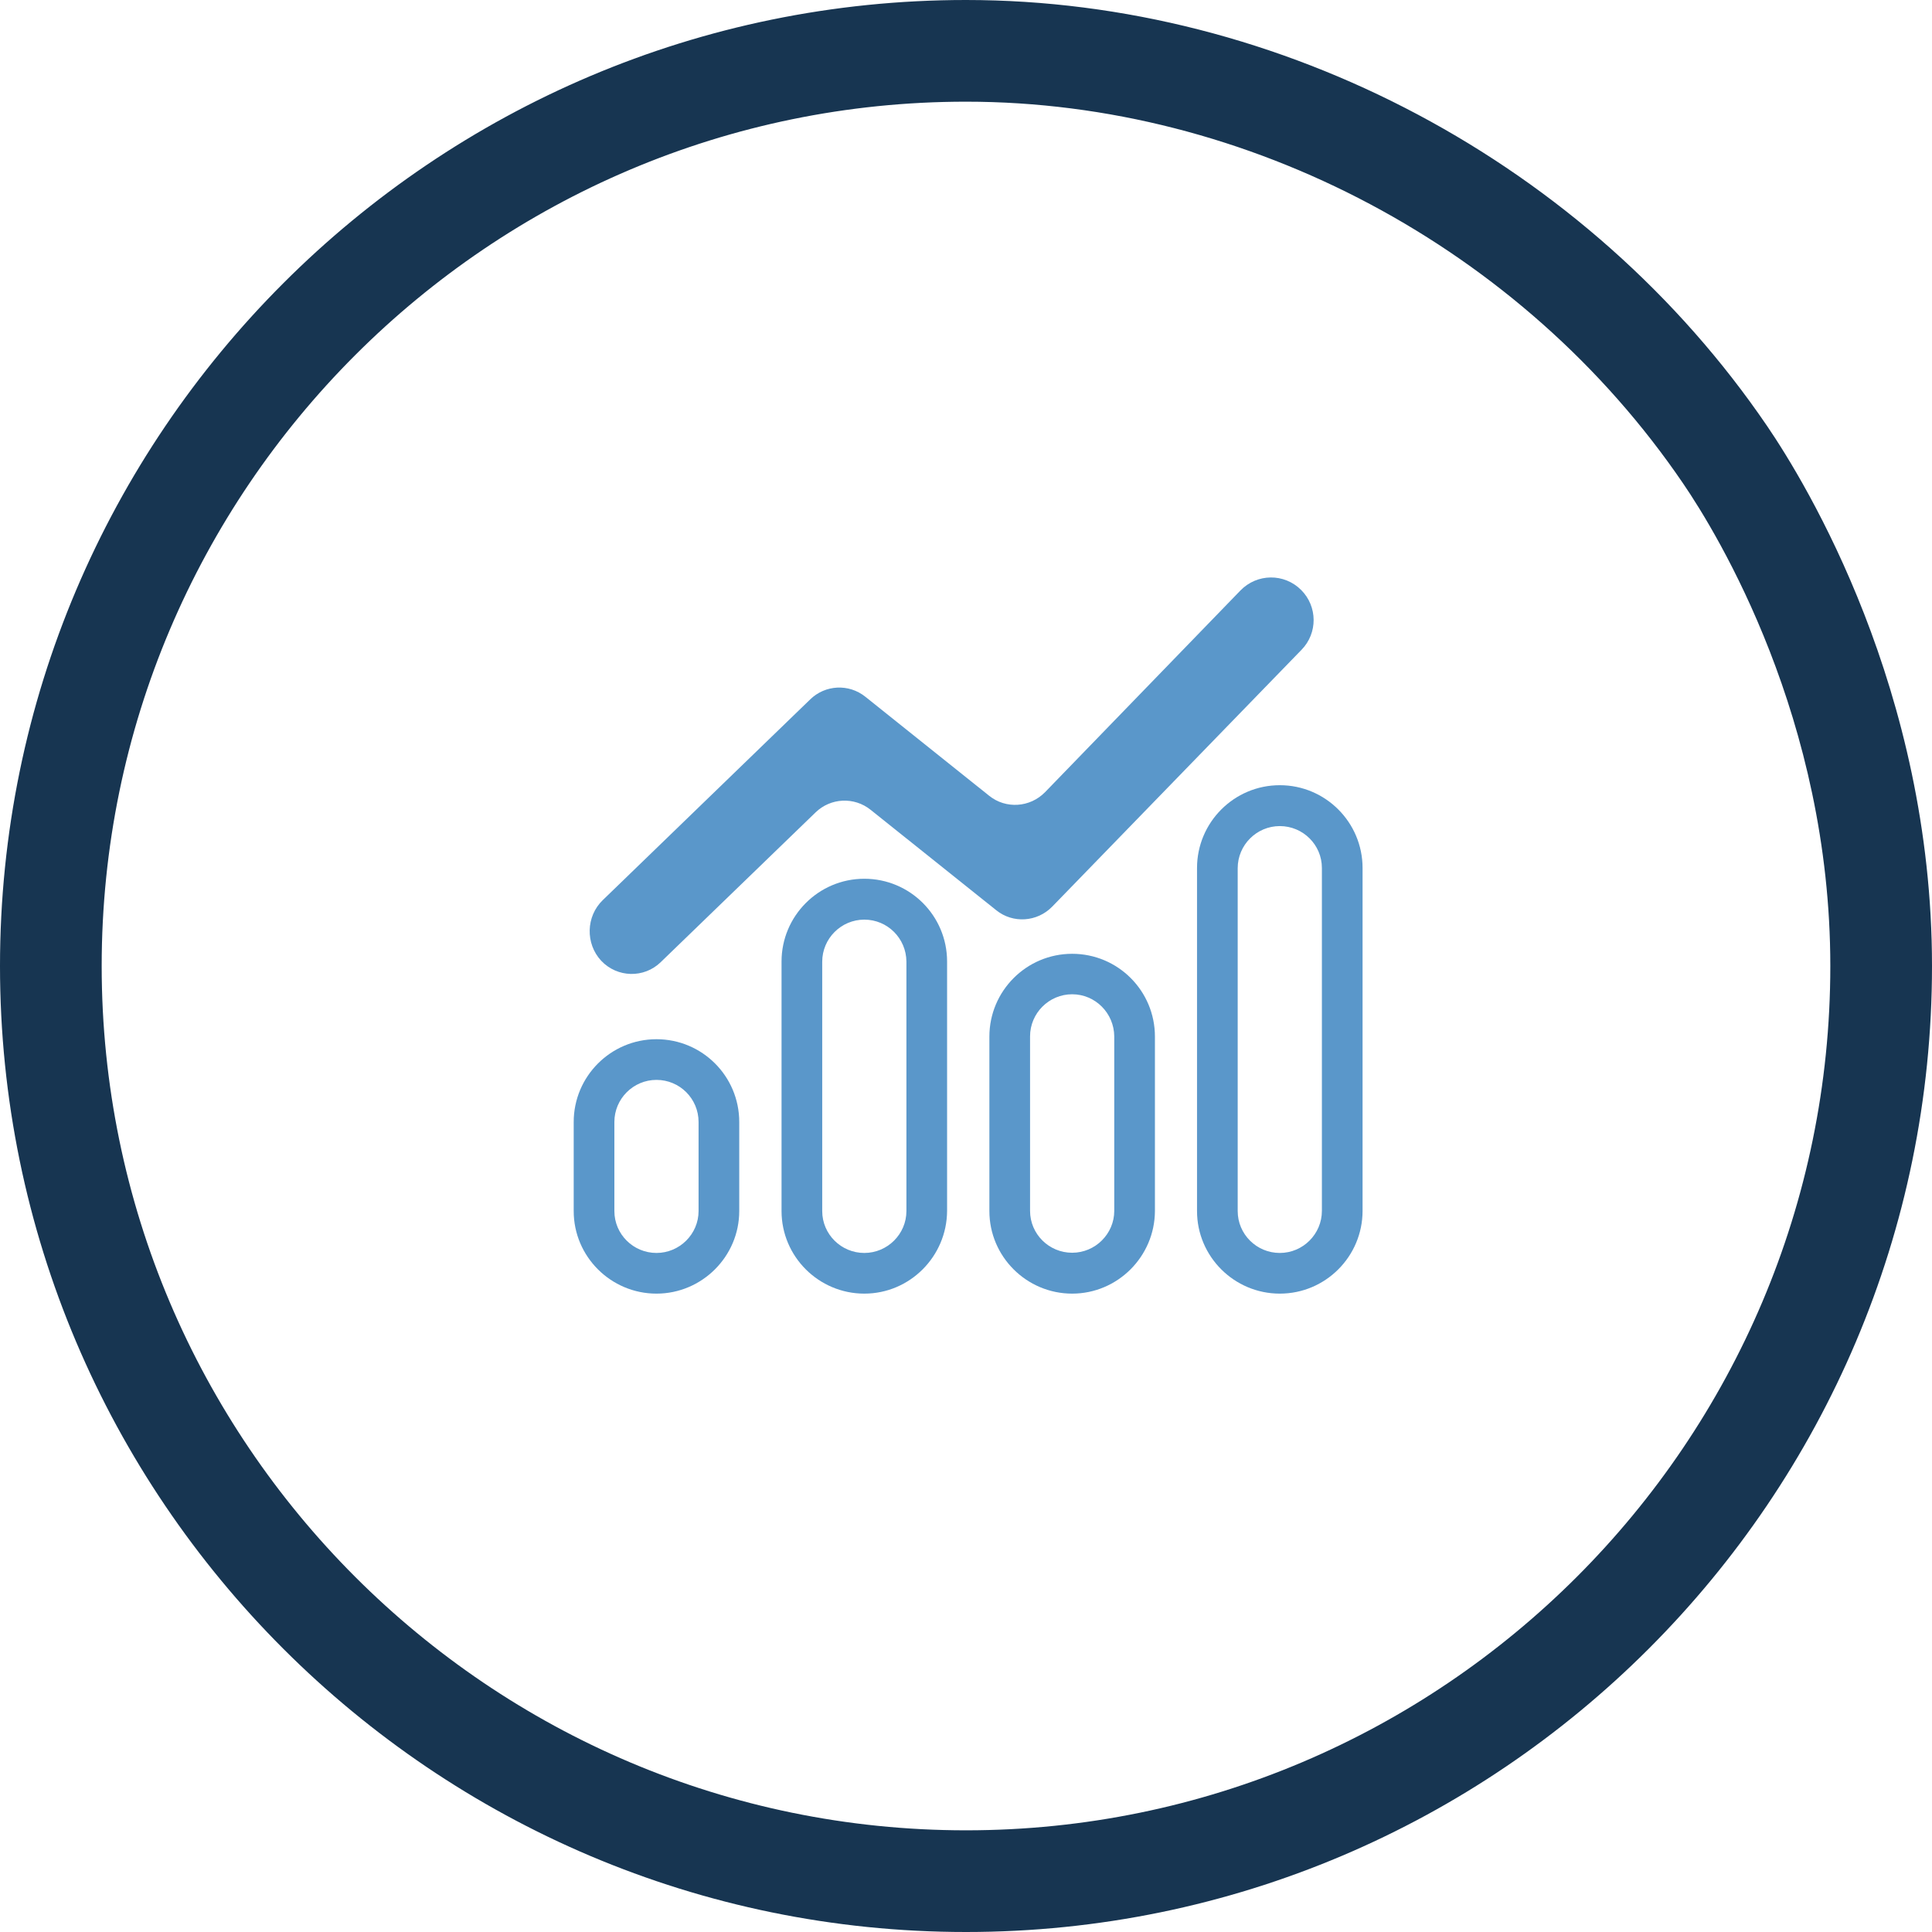 <?xml version="1.0" encoding="utf-8"?>
<!-- Generator: Adobe Illustrator 27.2.0, SVG Export Plug-In . SVG Version: 6.00 Build 0)  -->
<svg version="1.1" xmlns="http://www.w3.org/2000/svg" xmlns:xlink="http://www.w3.org/1999/xlink" x="0px" y="0px"
	 viewBox="0 0 95 95" style="enable-background:new 0 0 95 95;" xml:space="preserve">
<style type="text/css">
	.st0{fill:#F6F6F6;}
	.st1{fill:#E2E6F1;}
	.st2{fill:#173551;}
	.st3{clip-path:url(#SVGID_00000140011756254473984450000012657904058691189898_);fill:#FAAF3B;}
	.st4{clip-path:url(#SVGID_00000140011756254473984450000012657904058691189898_);fill:#EC1C24;}
	.st5{fill:#FFFFFF;}
	.st6{fill:none;}
	.st7{clip-path:url(#SVGID_00000014594242181503113900000018335776141909290911_);fill:#E7B2B2;}
	.st8{clip-path:url(#SVGID_00000097502843251570351760000015184948390625161601_);}
	.st9{clip-path:url(#SVGID_00000025437849761923698330000000884556551758625431_);fill:none;stroke:#9D9D9D;stroke-miterlimit:10;}
	.st10{clip-path:url(#SVGID_00000067941535617446963370000002235846434061637028_);fill:none;stroke:#9D9D9D;stroke-miterlimit:10;}
	.st11{clip-path:url(#SVGID_00000032640875239005214780000001407716325896898494_);fill:none;stroke:#9D9D9D;stroke-miterlimit:10;}
	.st12{clip-path:url(#SVGID_00000096781620948679090550000010612072580925500323_);fill:none;stroke:#9D9D9D;stroke-miterlimit:10;}
	.st13{clip-path:url(#SVGID_00000124864340124843087090000009069020410635738760_);fill:none;stroke:#9D9D9D;stroke-miterlimit:10;}
	.st14{clip-path:url(#SVGID_00000168819299716294933640000004067585965360482971_);fill:none;stroke:#9D9D9D;stroke-miterlimit:10;}
	.st15{clip-path:url(#SVGID_00000026856840373332719940000000556136362917502632_);fill:none;stroke:#9D9D9D;stroke-miterlimit:10;}
	.st16{clip-path:url(#SVGID_00000160882226548500413470000008021134032671683492_);fill:none;stroke:#9D9D9D;stroke-miterlimit:10;}
	.st17{fill:#FAAF3B;}
	.st18{fill:#EC1C24;}
	.st19{fill:#E7B2B2;}
	.st20{fill:#3A3A3A;}
	.st21{fill:none;stroke:#DFDFDF;stroke-miterlimit:10;}
	.st22{fill:#163450;}
	.st23{fill:#E9E9E9;}
	.st24{fill:none;stroke:#9D9D9D;stroke-miterlimit:10;}
	.st25{fill:#545454;}
	.st26{opacity:0.4;}
	.st27{fill:#F6F6F6;stroke:#DFDFDF;stroke-miterlimit:10;}
	.st28{fill:#E9E9E9;stroke:#DFDFDF;stroke-miterlimit:10;}
	.st29{fill:none;stroke:#DFDFDF;stroke-width:2;stroke-miterlimit:10;}
	.st30{fill:#FFFFFF;stroke:#DFDFDF;stroke-miterlimit:10;}
	.st31{fill:#39B44A;}
	.st32{fill:none;stroke:#163351;stroke-width:2;stroke-miterlimit:10;stroke-dasharray:12.034,12.034;}
	.st33{fill:#2BB613;stroke:#DFDFDF;stroke-miterlimit:10;}
	.st34{fill:#173452;}
	.st35{fill:#F6F6F6;stroke:#666666;stroke-miterlimit:10;}
	.st36{fill:#E9E9E9;stroke:#666666;stroke-miterlimit:10;}
	.st37{fill:#9D9D9D;}
	.st38{fill:none;stroke:#E9E9E9;stroke-miterlimit:10;}
	.st39{fill:none;stroke:#173452;stroke-width:3;stroke-miterlimit:10;}
	.st40{fill:#5A97CA;}
	.st41{fill:#FFFFFF;stroke:#5A97CA;stroke-width:2;stroke-miterlimit:10;}
</style>
<g id="Layer_9">
</g>
<g id="FAQs">
</g>
<g id="View_Details">
</g>
<g id="Create">
</g>
<g id="Edit">
</g>
<g id="Search">
</g>
<g id="Login">
</g>
<g id="Dashboard">
	<g>
		<path class="st2" d="M47.5,95C21.31,95,0,73.69,0,47.5S21.31,0,47.5,0C63,0,78.1,8.03,86.9,20.96C88.8,23.75,95,33.92,95,47.5
			C95,73.69,73.69,95,47.5,95z M47.5,5C24.07,5,5,24.07,5,47.5S24.07,90,47.5,90S90,70.93,90,47.5c0-12.15-5.54-21.24-7.24-23.73
			C74.88,12.19,61.37,5,47.5,5z"/>
		<g>
			<g>
				<path class="st40" d="M32.28,63.61c-2.24,0-4.07-1.82-4.07-4.06v-4.38c0-2.24,1.82-4.07,4.07-4.07s4.07,1.82,4.07,4.07v4.38
					C36.35,61.78,34.52,63.61,32.28,63.61z M32.28,53.1c-1.14,0-2.07,0.93-2.07,2.07v4.38c0,1.14,0.93,2.06,2.07,2.06
					s2.07-0.93,2.07-2.06v-4.38C34.35,54.02,33.42,53.1,32.28,53.1z"/>
			</g>
			<g>
				<path class="st40" d="M42.5,63.61c-2.24,0-4.07-1.82-4.07-4.06V47.28c0-2.24,1.82-4.07,4.07-4.07s4.07,1.82,4.07,4.07v12.26
					C46.56,61.78,44.74,63.61,42.5,63.61z M42.5,45.22c-1.14,0-2.07,0.93-2.07,2.07v12.26c0,1.14,0.93,2.06,2.07,2.06
					s2.07-0.93,2.07-2.06V47.28C44.56,46.14,43.64,45.22,42.5,45.22z"/>
			</g>
			<g>
				<path class="st40" d="M52.72,63.61c-2.24,0-4.07-1.82-4.07-4.06v-8.58c0-2.24,1.82-4.07,4.07-4.07s4.07,1.82,4.07,4.07v8.58
					C56.78,61.78,54.96,63.61,52.72,63.61z M52.72,48.89c-1.14,0-2.07,0.93-2.07,2.07v8.58c0,1.14,0.93,2.06,2.07,2.06
					s2.07-0.93,2.07-2.06v-8.58C54.78,49.82,53.86,48.89,52.72,48.89z"/>
			</g>
			<g>
				<path class="st40" d="M62.93,63.61c-2.24,0-4.07-1.82-4.07-4.06V42.68c0-2.24,1.82-4.07,4.07-4.07S67,40.44,67,42.68v16.86
					C67,61.78,65.18,63.61,62.93,63.61z M62.93,40.62c-1.14,0-2.07,0.93-2.07,2.07v16.86c0,1.14,0.93,2.06,2.07,2.06
					S65,60.68,65,59.54V42.68C65,41.54,64.07,40.62,62.93,40.62z"/>
			</g>
			<path class="st40" d="M63.98,29.01c0.81,0.81,0.82,2.12,0.02,2.94L51.74,44.58c-0.74,0.76-1.93,0.84-2.75,0.18l-6.18-4.94
				c-0.81-0.65-1.97-0.59-2.71,0.13l-7.61,7.36c-0.82,0.8-2.14,0.77-2.93-0.07c-0.78-0.84-0.75-2.18,0.08-2.98l10.2-9.87
				c0.74-0.72,1.9-0.78,2.71-0.13l6.09,4.87c0.82,0.66,2.01,0.58,2.75-0.18l9.6-9.91C61.81,28.19,63.15,28.18,63.98,29.01
				L63.98,29.01z"/>
		</g>
	</g>
</g>
<g id="Guides">
</g>
</svg>
